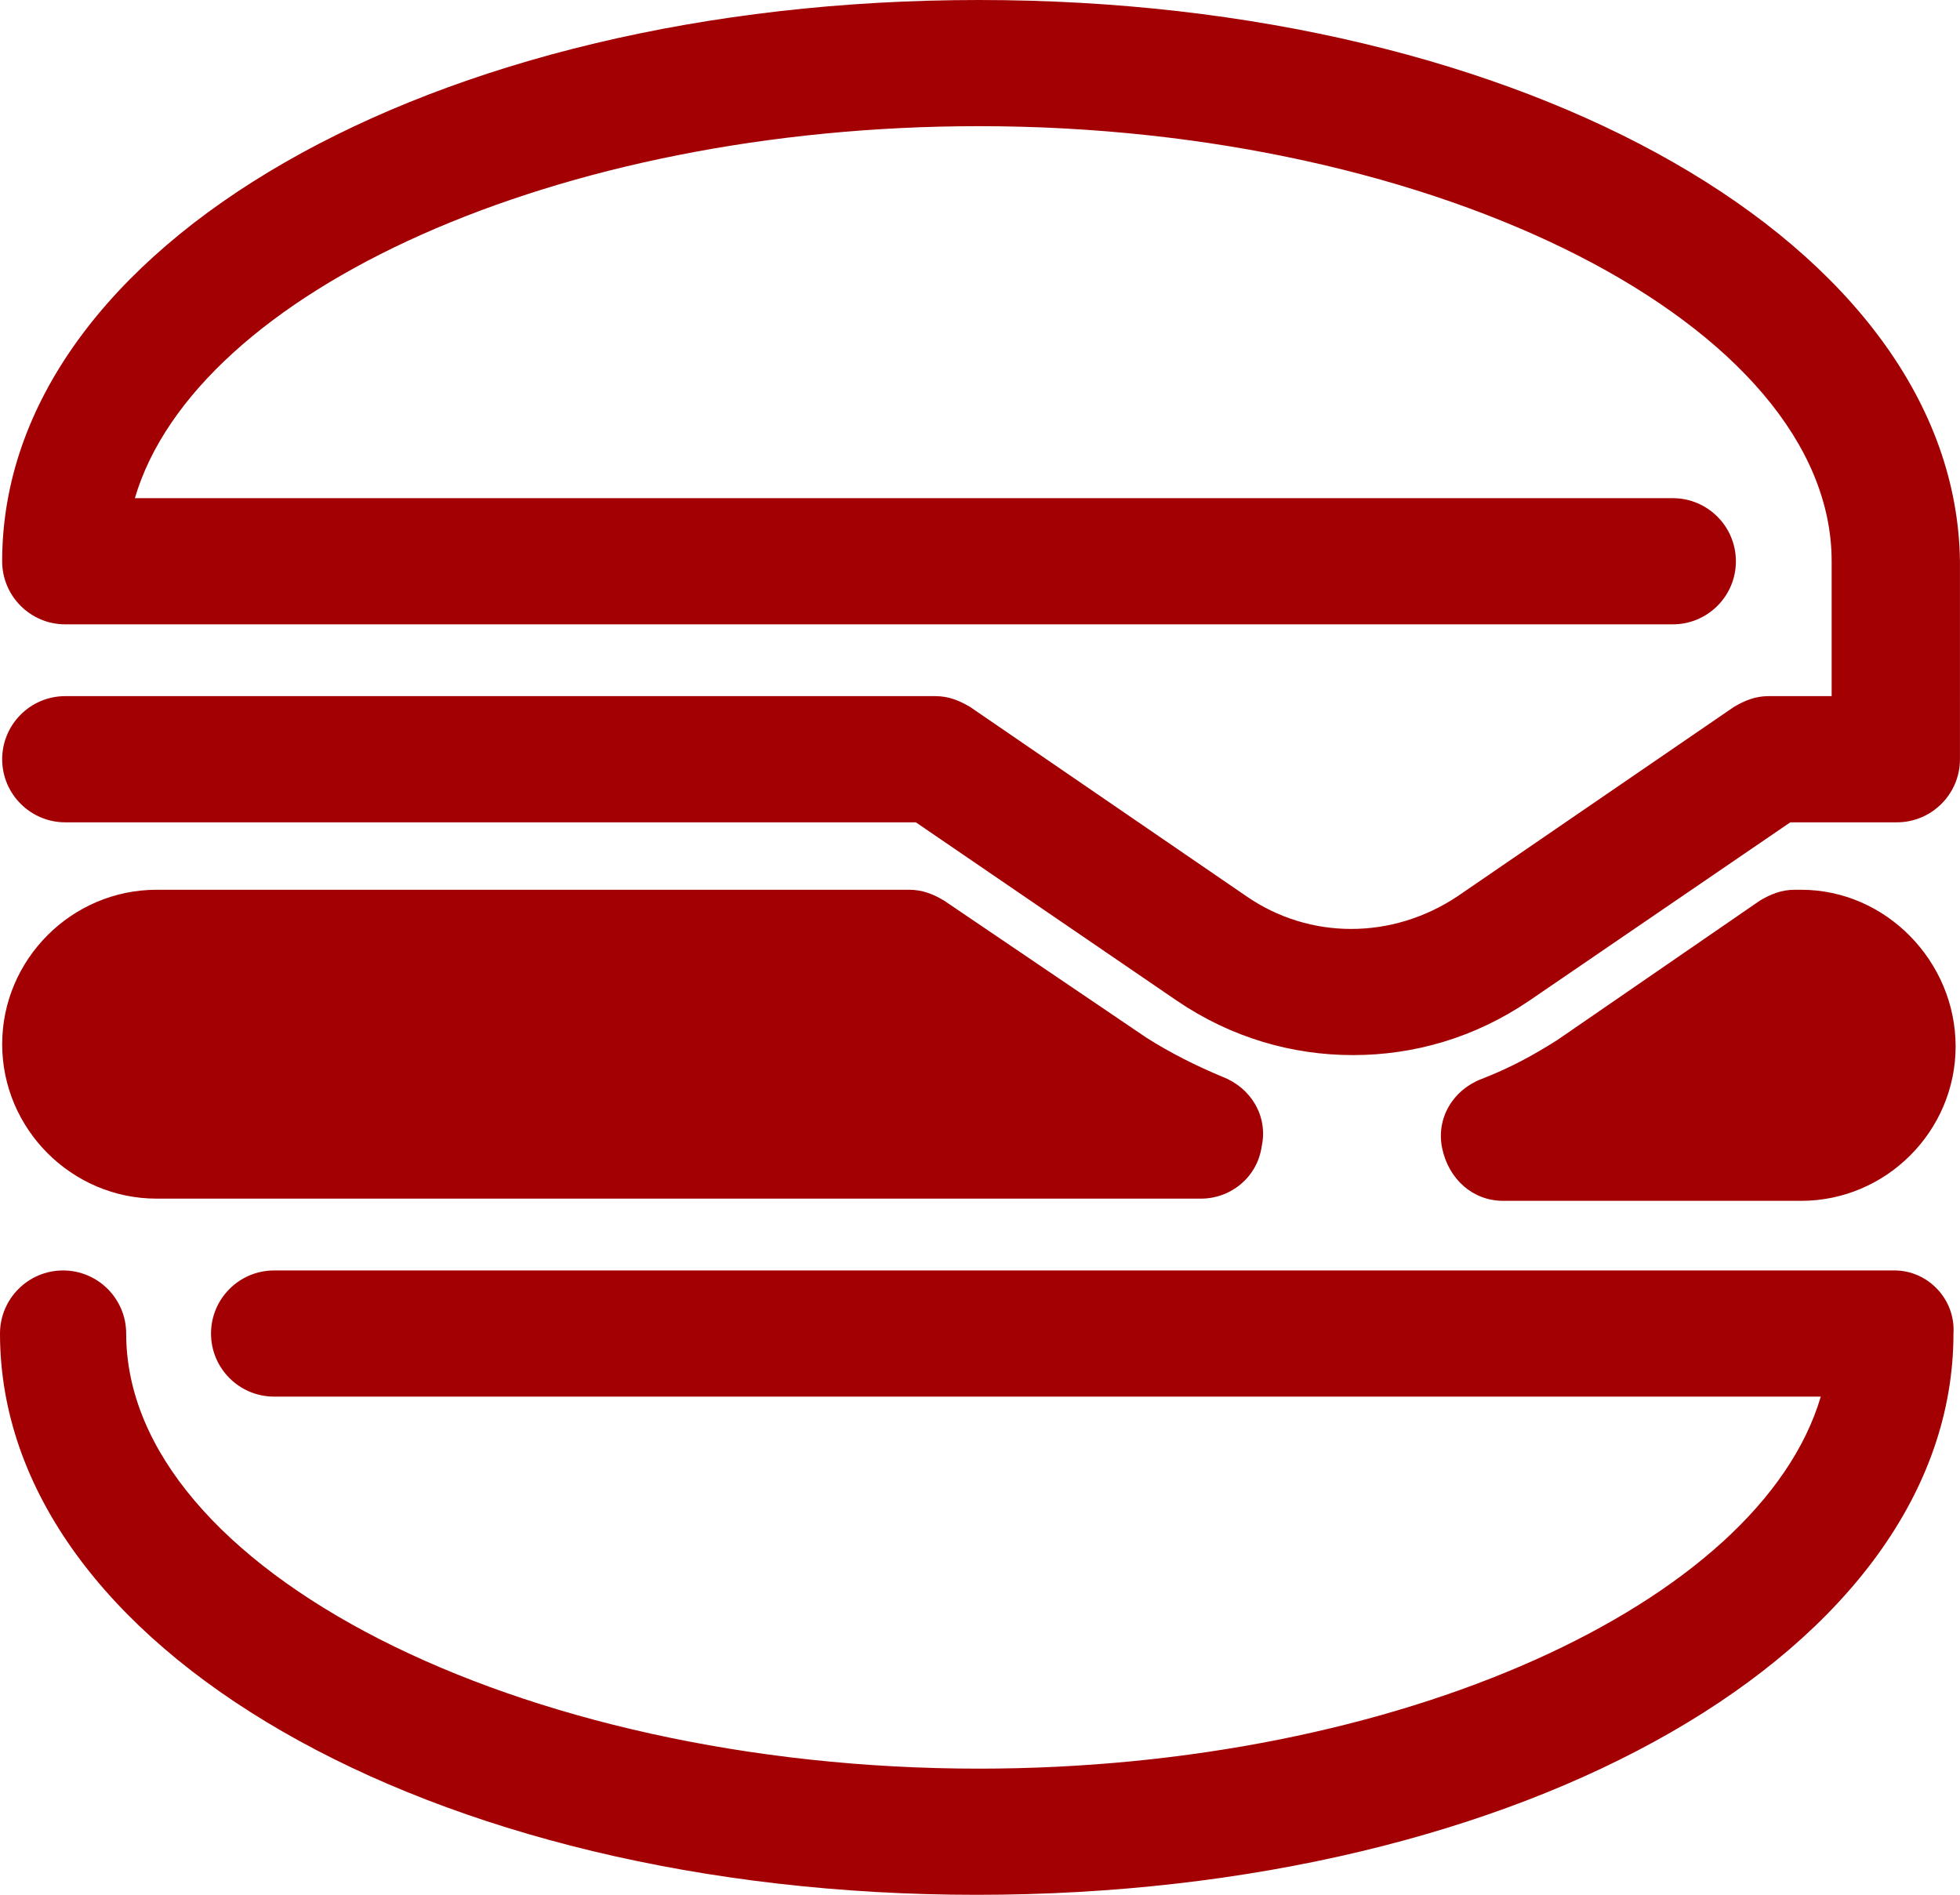 <svg version="1.1" id="图层_1" x="0px" y="0px" width="135.667px" height="131.148px" viewBox="0 0 135.667 131.148" enable-background="new 0 0 135.667 131.148" xml:space="preserve" xmlns="http://www.w3.org/2000/svg" xmlns:xlink="http://www.w3.org/1999/xlink" xmlns:xml="http://www.w3.org/XML/1998/namespace">
  <path fill="#A30004" d="M65.349,62.337c-0.753-0.451-1.506-0.752-2.409-0.752H10.842c-5.873,0-10.691,4.817-10.691,10.688
	c0,5.873,4.818,10.691,10.691,10.691h72.275c2.107,0,3.914-1.506,4.215-3.613c0.453-2.106-0.752-4.065-2.709-4.817
	c-1.808-0.754-3.615-1.656-5.271-2.711l0,0L65.349,62.337z M124.675,61.585h-0.451c-0.904,0-1.657,0.301-2.41,0.752l-14.003,9.637
	c-1.656,1.055-3.313,1.957-5.271,2.711c-1.957,0.752-3.162,2.709-2.711,4.818c0.451,2.106,2.107,3.613,4.217,3.613h20.629
	c5.871,0,10.689-4.818,10.689-10.691C135.365,66.554,130.546,61.585,124.675,61.585z M67.758,0C29.813,0,0.15,17.015,0.15,38.849
	c0,2.408,1.957,4.365,4.367,4.365h111.273c2.408,0,4.365-1.957,4.365-4.365c0-2.41-1.957-4.368-4.365-4.368H9.335
	C13.552,20.177,38.547,8.733,67.758,8.733c31.922,0,59.025,13.854,59.025,30.116v9.334h-4.367c-0.902,0-1.656,0.303-2.408,0.754
	l-19.123,13.101c-4.518,3.012-10.239,3.012-14.605,0L67.157,48.937c-0.754-0.451-1.506-0.754-2.409-0.754H4.518
	c-2.41,0-4.367,1.959-4.367,4.367s1.957,4.367,4.367,4.367h58.874L81.46,69.263c3.765,2.562,7.979,3.766,12.195,3.766
	c4.217,0,8.434-1.204,12.197-3.766l18.068-12.346h7.377c2.41,0,4.367-1.959,4.367-4.367V38.849C135.365,17.015,105.703,0,67.758,0z
	 M131.149,87.935H18.972c-2.409,0-4.366,1.957-4.366,4.367c0,2.408,1.957,4.365,4.366,4.365H126.03
	c-4.217,14.305-29.211,25.75-58.272,25.75c-31.921,0-59.024-13.854-59.024-30.115c0-2.41-1.958-4.367-4.367-4.367
	C1.958,87.935,0,89.892,0,92.302c0,21.682,29.662,38.848,67.607,38.848c37.943,0,67.607-17.016,67.607-38.848
	C135.365,89.892,133.408,87.935,131.149,87.935z" class="color c1"/>
</svg>